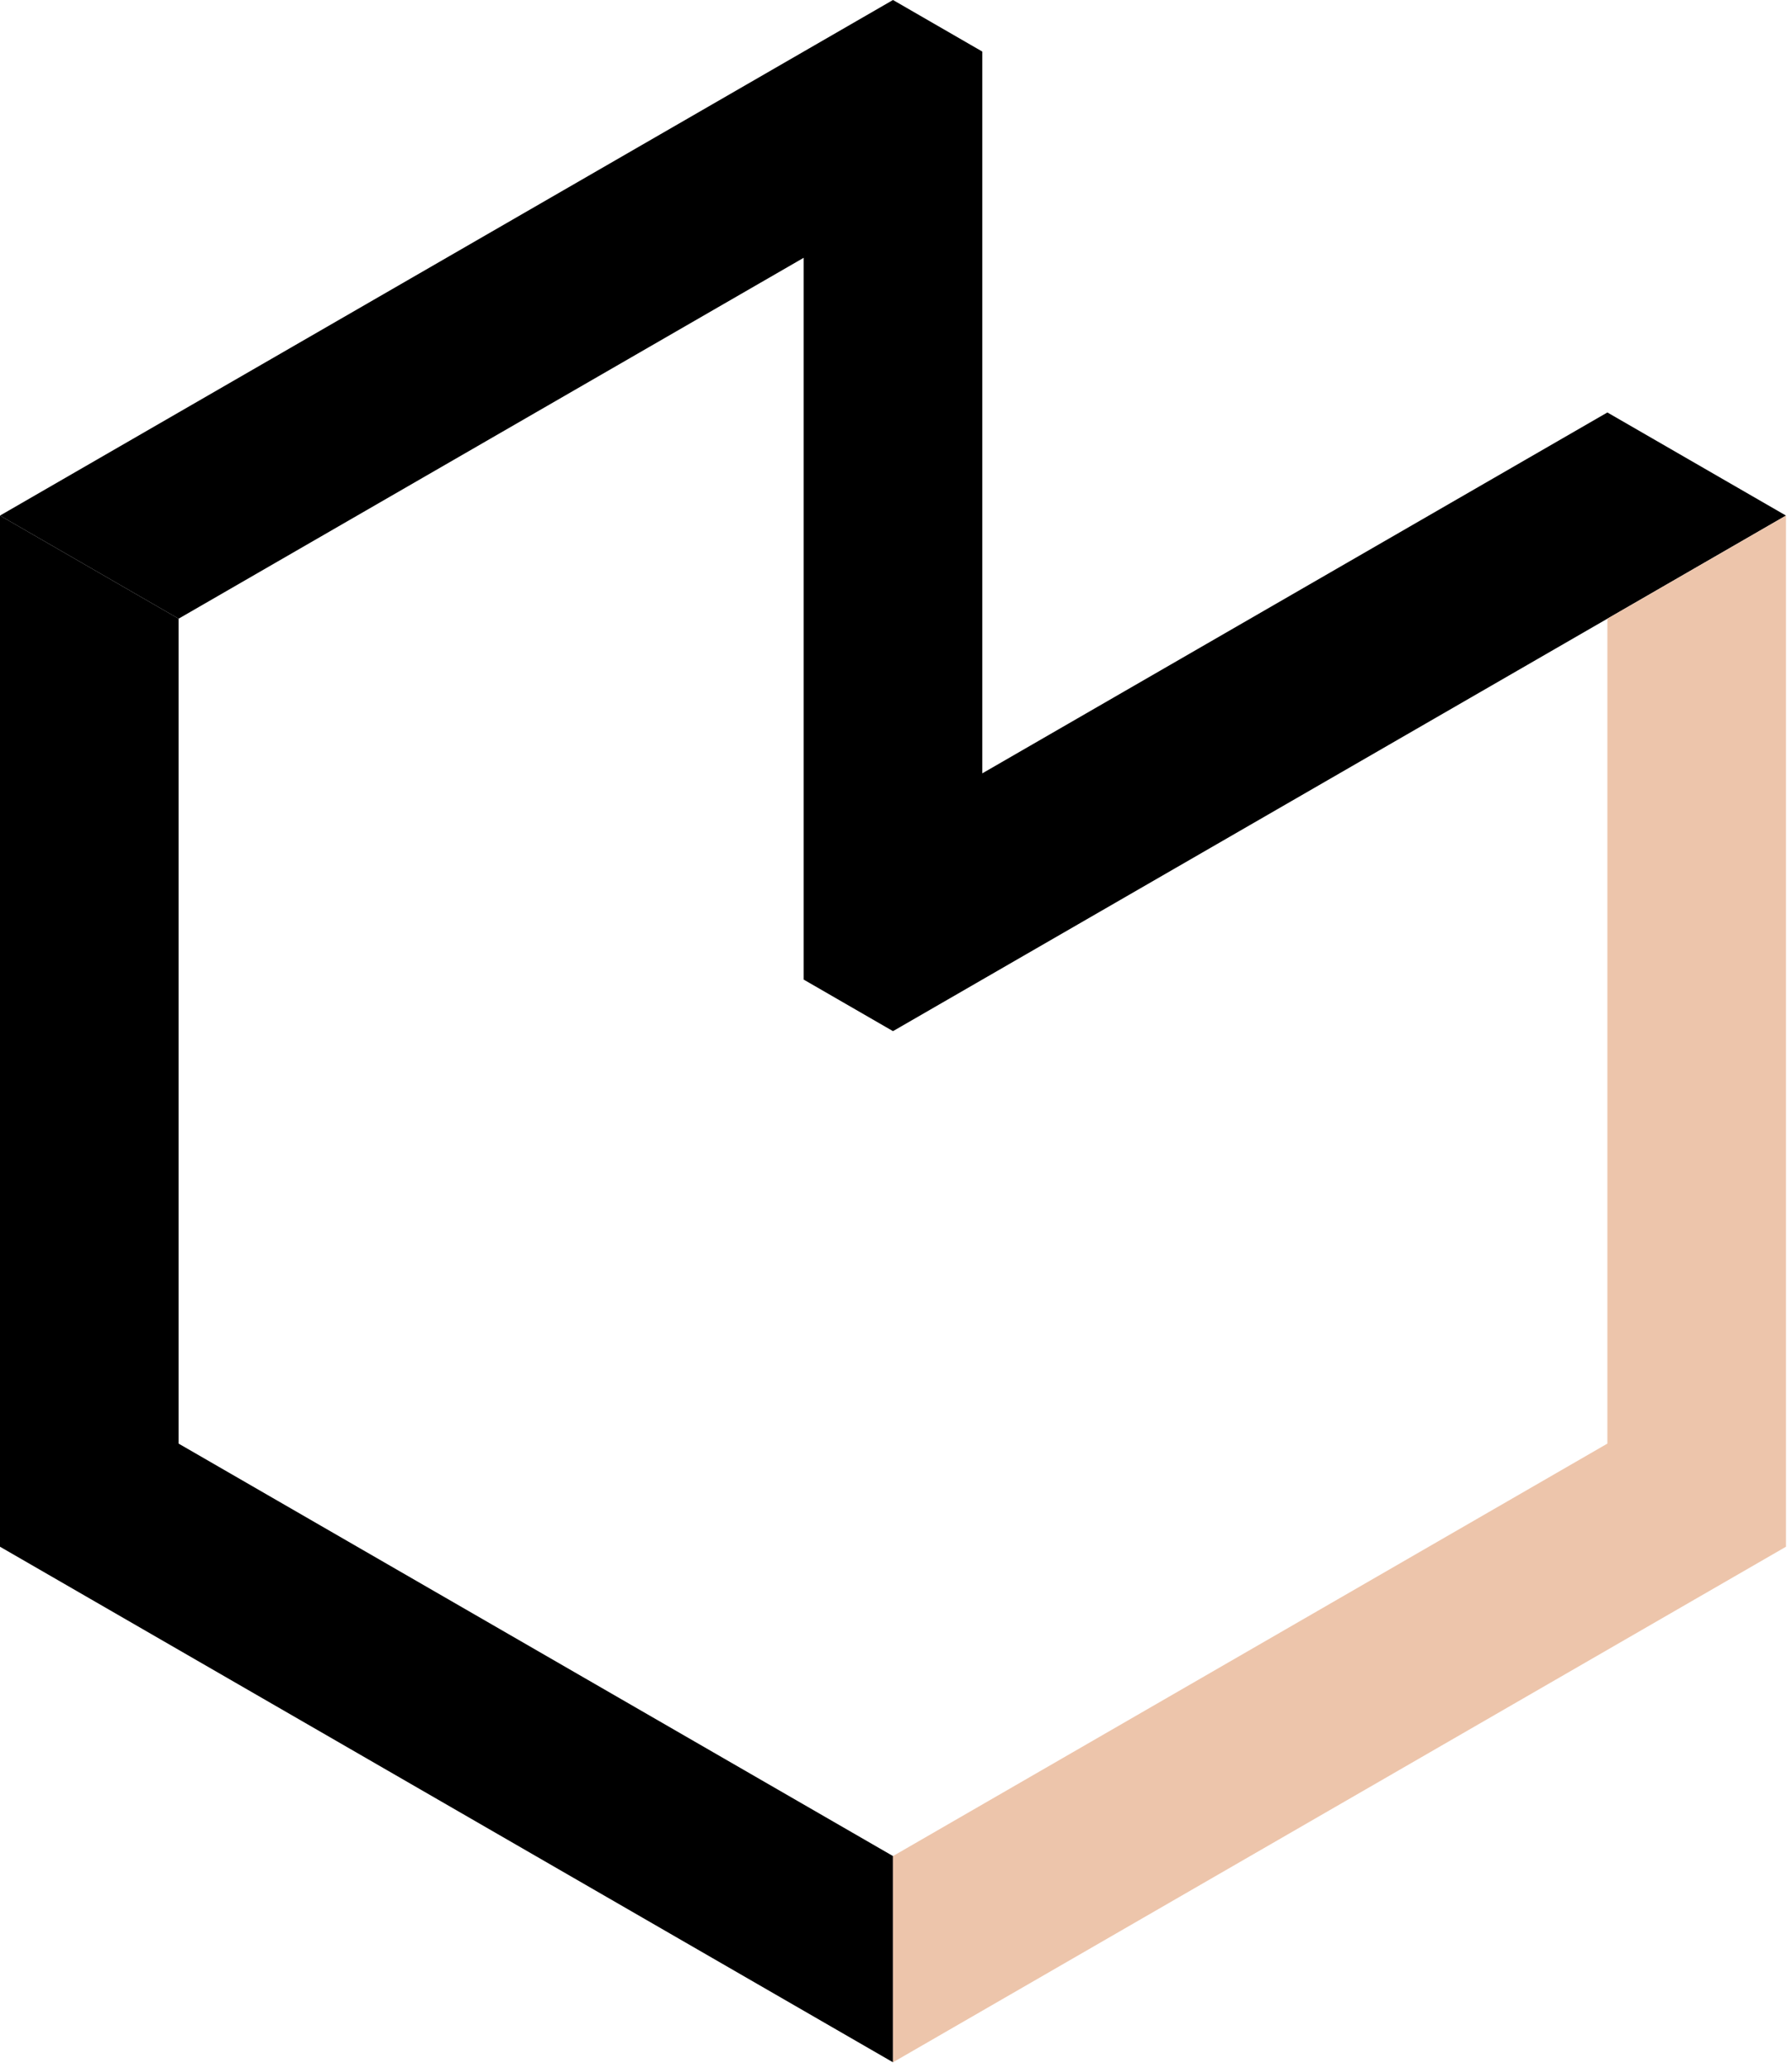 <?xml version="1.0" encoding="UTF-8" standalone="no"?>
<!-- Created with Inkscape (http://www.inkscape.org/) -->

<svg
   width="156"
   height="180"
   viewBox="0 0 156 180"
   version="1.1"
   id="svg5"
   xmlns="http://www.w3.org/2000/svg"
   xmlns:svg="http://www.w3.org/2000/svg">
  <defs
     id="defs2" />
  <g
     id="layer1">
    <path
       style="fill:#000000;fill-opacity:1;stroke:none;stroke-width:0.792;stroke-dasharray:none;stroke-opacity:1"
       d="M -1.0910556e-6,44.882 77.738,-2.316273e-7 85.511,4.488 V 67.323 L 139.928,35.906 155.475,44.882 77.738,89.764 69.964,85.276 V 22.441 L 15.548,53.858 Z"
       id="path2861" />
    <path
       style="fill:#000000;fill-opacity:1;stroke:none;stroke-width:0.792;stroke-dasharray:none;stroke-opacity:1"
       d="M 4.9227769e-7,44.882 V 134.646 L 77.738,179.528 V 161.575 L 31.095,134.646 15.548,125.669 V 53.858 Z"
       id="path3447" />
    <path
       style="fill:#edc5ab;fill-opacity:1;stroke:none;stroke-width:0.792;stroke-dasharray:none;stroke-opacity:1"
       d="m 77.738,161.575 62.19,-35.906 V 53.858 l 15.548,-8.976 v 89.764 l -77.738,44.882 z"
       id="path3449" />
  </g>
</svg>
